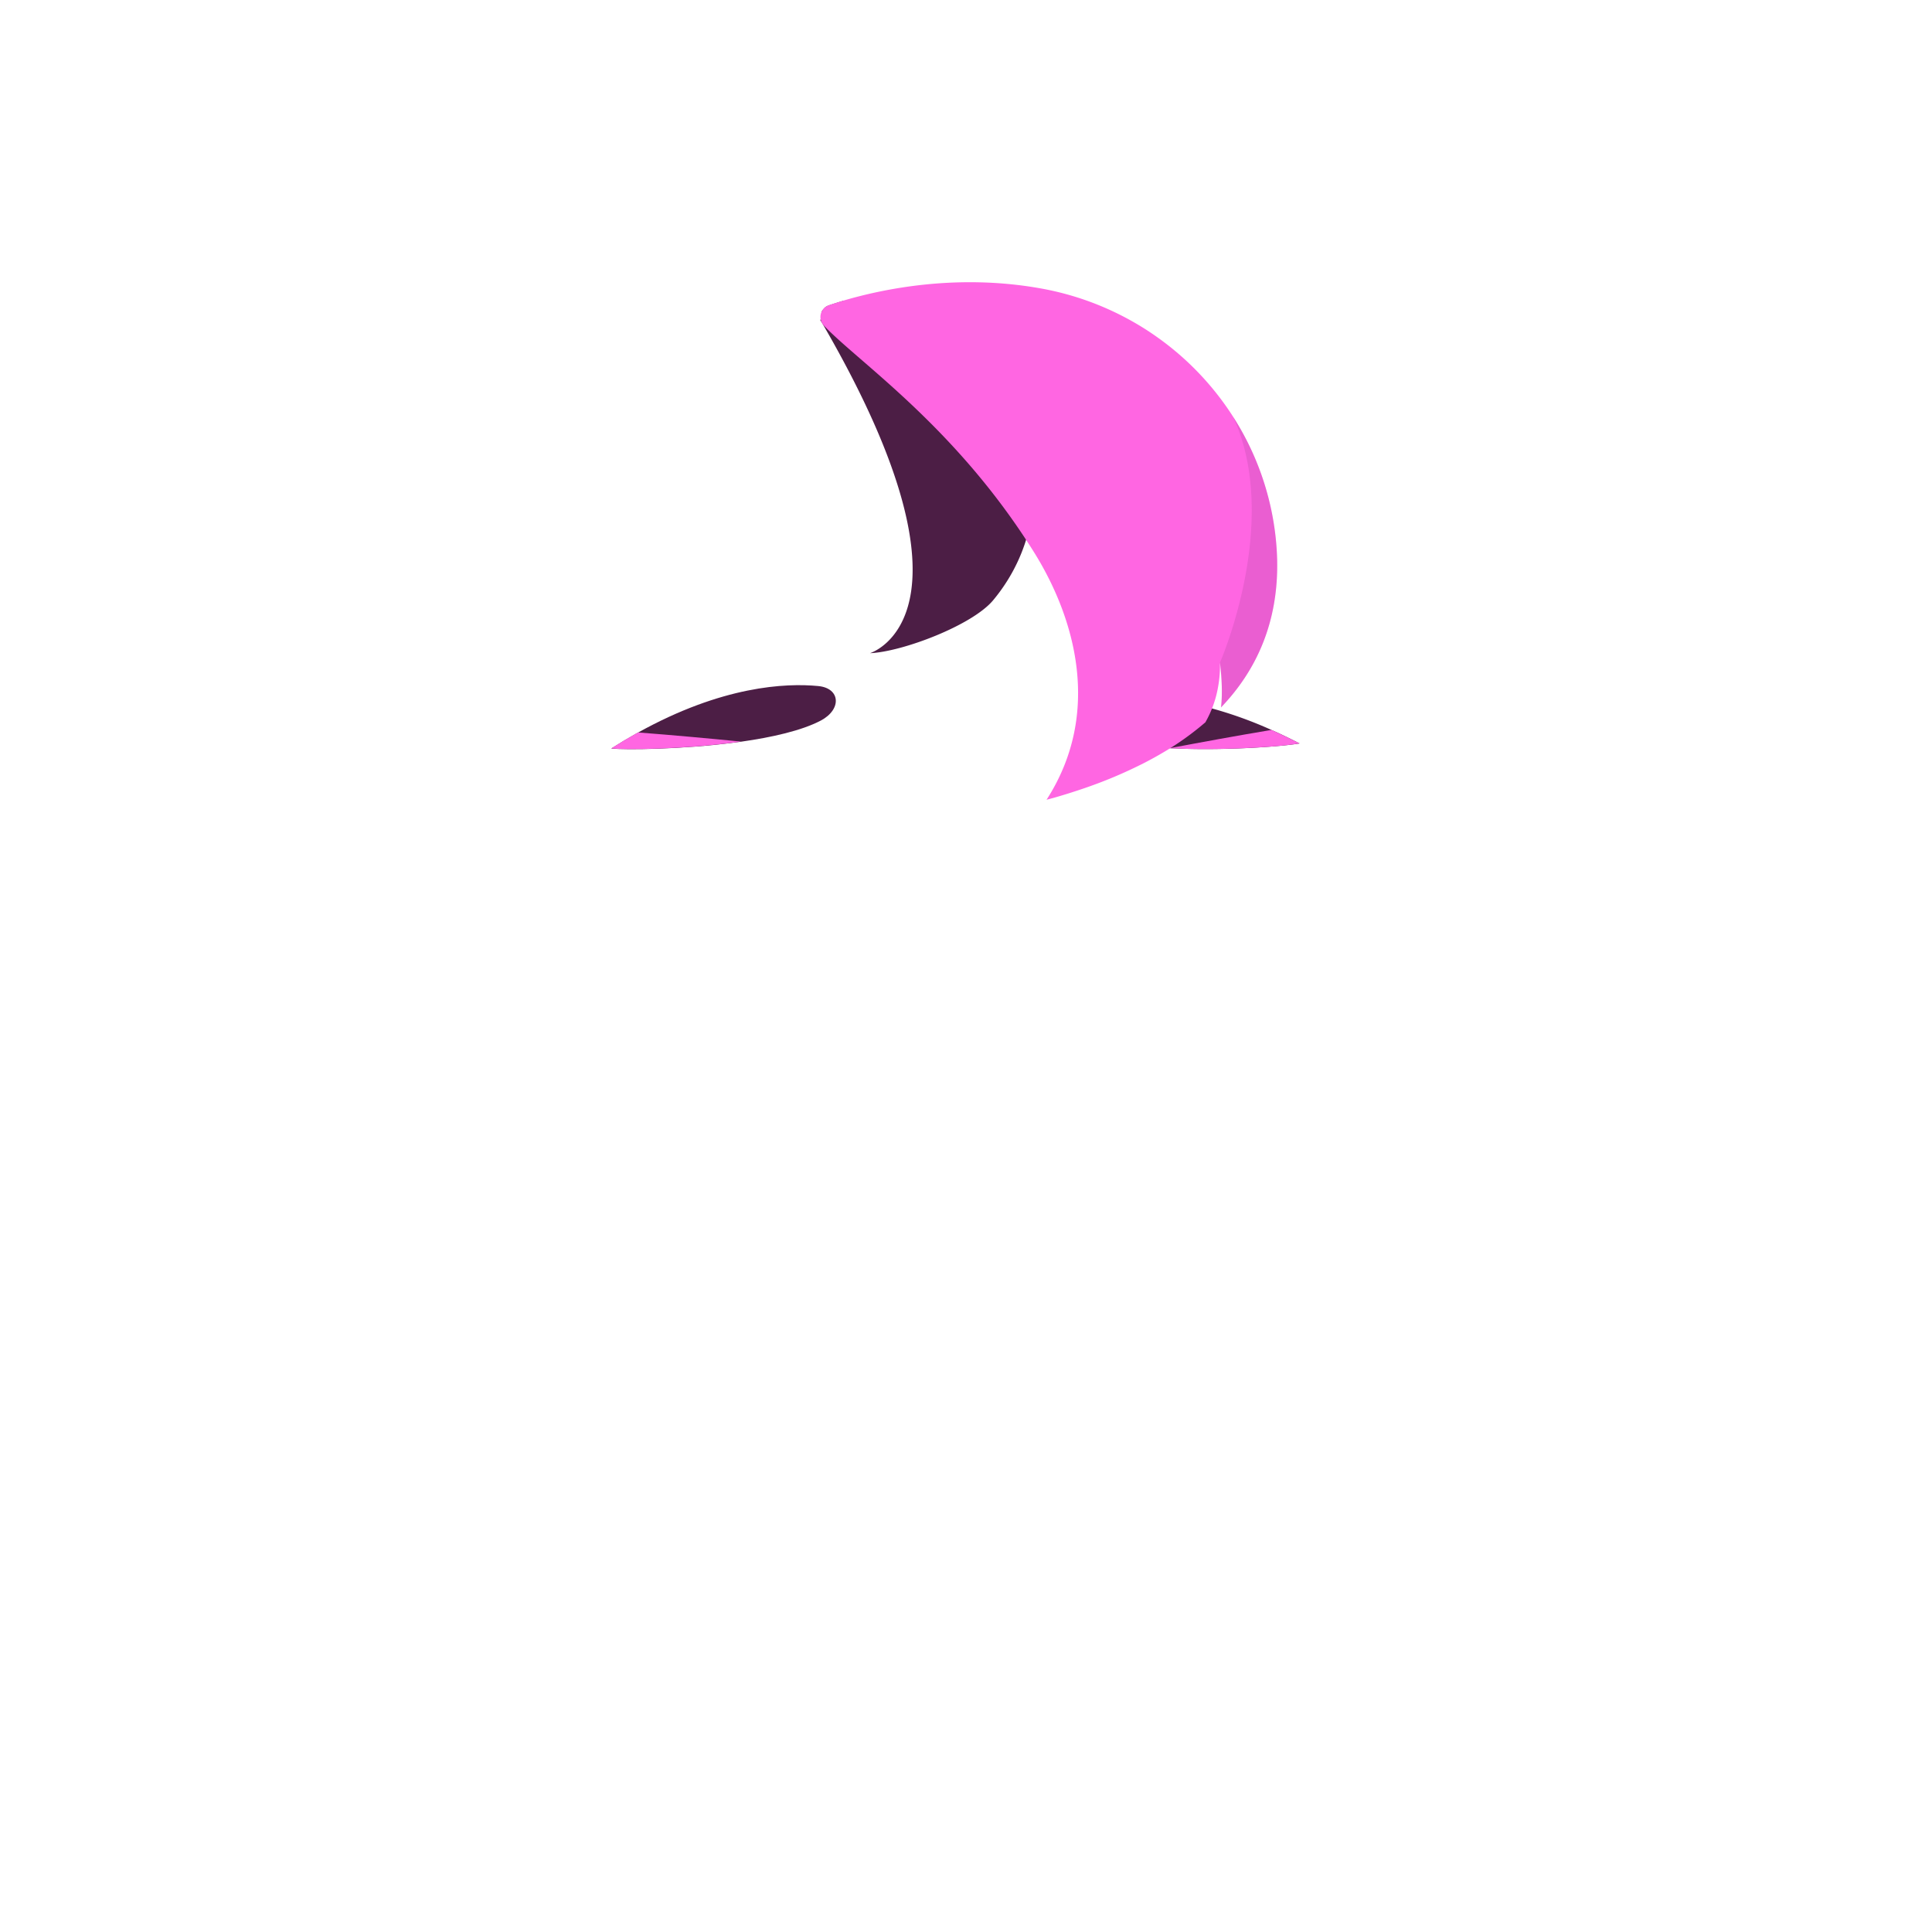 <svg xmlns="http://www.w3.org/2000/svg" viewBox="0 0 1000 1000"><defs><style>.cls-1{fill:none;}.cls-2{fill:#4c1e45;}.cls-3{fill:#ff66e2;}.cls-4{fill:#993d8c;opacity:0.2;}</style></defs><g id="Layer_2" data-name="Layer 2"><g id="OutPut"><rect id="BG" class="cls-1" width="1000" height="1000"/></g><g id="Pink_Hair" data-name="Pink Hair"><g id="_4" data-name="4"><path class="cls-2" d="M614.51,363.58c-1.54,3.59-7.73,17.64-12.74,23.48,1.22.08,2.44.15,3.67.21l3,.14c28,1.17,57.21-1.26,64.22-2.61q-6.89-3.56-13.43-6.49l-1.13-.5A211.4,211.4,0,0,0,614.51,363.58Z"/><path class="cls-2" d="M424.78,373c-9.9,5.17-25.17,8.64-41.2,10.9l-3,.4c-27.82,3.67-57.09,3.86-64.2,3.14,4.36-2.77,8.63-5.34,12.8-7.67l1.08-.6c43.61-24.23,76.44-25.68,93.21-24.08C435,356.15,435.85,367.17,424.78,373Z"/><path class="cls-2" d="M426.3,168.53c87.07,150.47,24,169.56,24,169.56,16.69-.68,52.91-14.41,63.73-27.38a92.26,92.26,0,0,0,7.27-10c30.53-48.47,8.61-114.91-47-135.83-14.29-5.38-26.51-8.18-37.4-9.16l-.48,0c-2.83.84-5.34,1.65-7.5,2.38a6.58,6.58,0,0,0-1.84,1,0,0,0,0,1,0,0,12.46,12.46,0,0,0-1.84,2.26s0,0,0,0C425.5,168.62,423,162.8,426.3,168.53Z"/><path class="cls-3" d="M605.43,387.27l3,.14c28,1.17,57.21-1.26,64.22-2.61q-6.89-3.56-13.43-6.49l-1.13-.5C640.28,380.78,621.44,384.24,605.43,387.27Z"/><path class="cls-3" d="M383.58,383.85l-3,.4c-27.82,3.67-57.09,3.86-64.2,3.14,4.36-2.77,8.63-5.34,12.8-7.67l1.08-.6C348.29,380.49,367.36,382.26,383.58,383.85Z"/><path class="cls-3" d="M632,366.16c.62-5.38.67-12.86-.54-23.21a62.41,62.41,0,0,1-1,12.69,56.31,56.31,0,0,1-6.56,18.23l0,0a149.64,149.64,0,0,1-21.51,15.41q-4.63,2.76-9.71,5.39a236.52,236.52,0,0,1-32.94,13.82q-6.87,2.33-14.3,4.46l-3.75,1c28.89-44.84,14.78-94.08-6.49-128.14-40.56-65-91.25-98.65-108.8-117.36a6.39,6.39,0,0,1-1.09-7.2s0,0,0,0a6.26,6.26,0,0,1,1.84-2.26,0,0,0,0,0,0,0,6.58,6.58,0,0,1,1.84-1c2.16-.73,4.67-1.54,7.5-2.38,21-6.21,59.41-14.1,102.62-6.25a150.09,150.09,0,0,1,47.7,17.39h0c4.3,2.45,8.46,5.12,12.48,8h0a148.65,148.65,0,0,1,39,41,144.5,144.5,0,0,1,22,62.61C663.45,307.79,657.69,339.35,632,366.16Z"/><path class="cls-4" d="M632,366.16c.62-5.38.67-12.86-.54-23.21,0,0,31.88-72.67,6.86-127.14a144.5,144.5,0,0,1,22,62.61C663.45,307.79,657.69,339.35,632,366.16Z"/></g></g></g></svg>